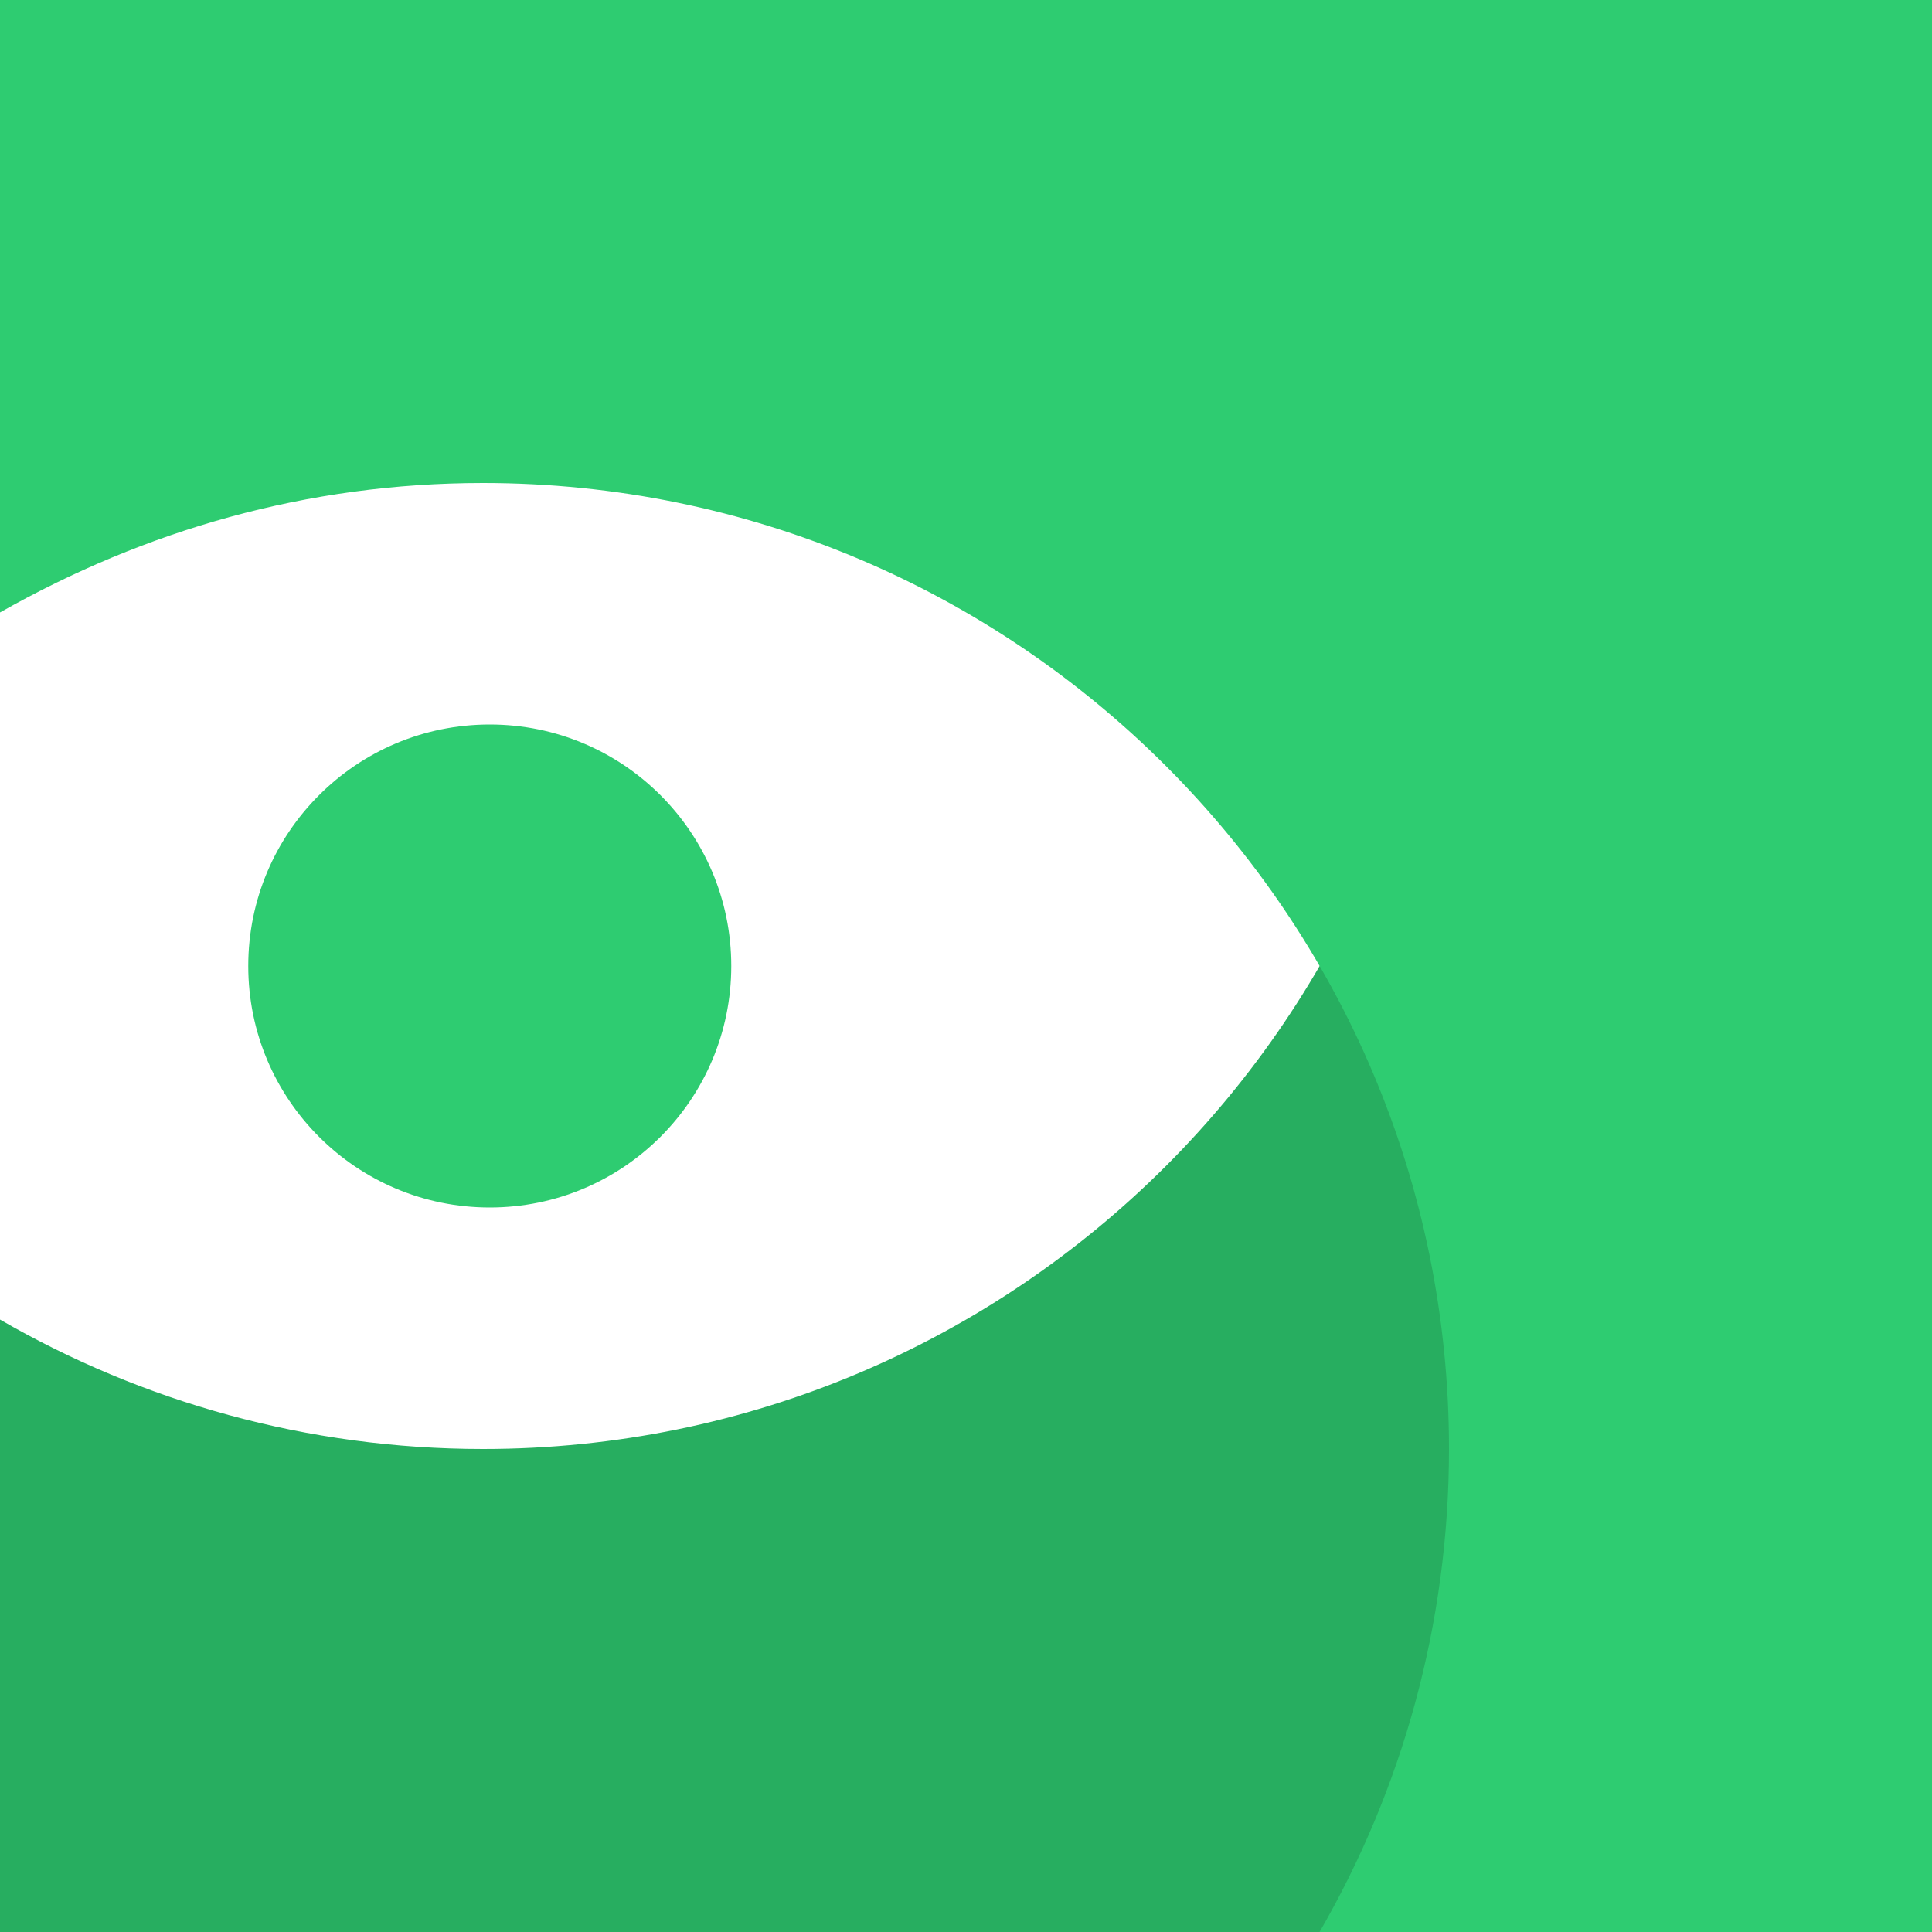<?xml version="1.0" encoding="utf-8"?>
<!-- Generator: Adobe Illustrator 19.0.0, SVG Export Plug-In . SVG Version: 6.00 Build 0)  -->
<svg version="1.1" id="Layer_1" xmlns="http://www.w3.org/2000/svg" xmlns:xlink="http://www.w3.org/1999/xlink" x="0px" y="0px"
	 viewBox="319 206 200 200" style="enable-background:new 319 206 200 200;" xml:space="preserve">
<style type="text/css">
	.st0{fill:#27AE60;}
	.st1{fill:#2ECC71;}
</style>
<g id="XMLID_3_">
	<path id="XMLID_9_" class="st0" d="M519,206v200H319v-63.4c14.7,8.5,31.8,13.4,50,13.4c55.2,0,100-44.8,100-100
		c0-18.2-4.9-35.3-13.4-50H519z"/>
	<path id="XMLID_2_" class="st1" d="M319,206h200v200h-63.4c8.5-14.7,13.4-31.8,13.4-50c0-55.2-44.8-100-100-100
		c-18.2,0-35,4.9-50,13.4V206z"/>
</g>
<circle id="XMLID_1_" class="st1" cx="369.7" cy="306" r="25"/>
</svg>
